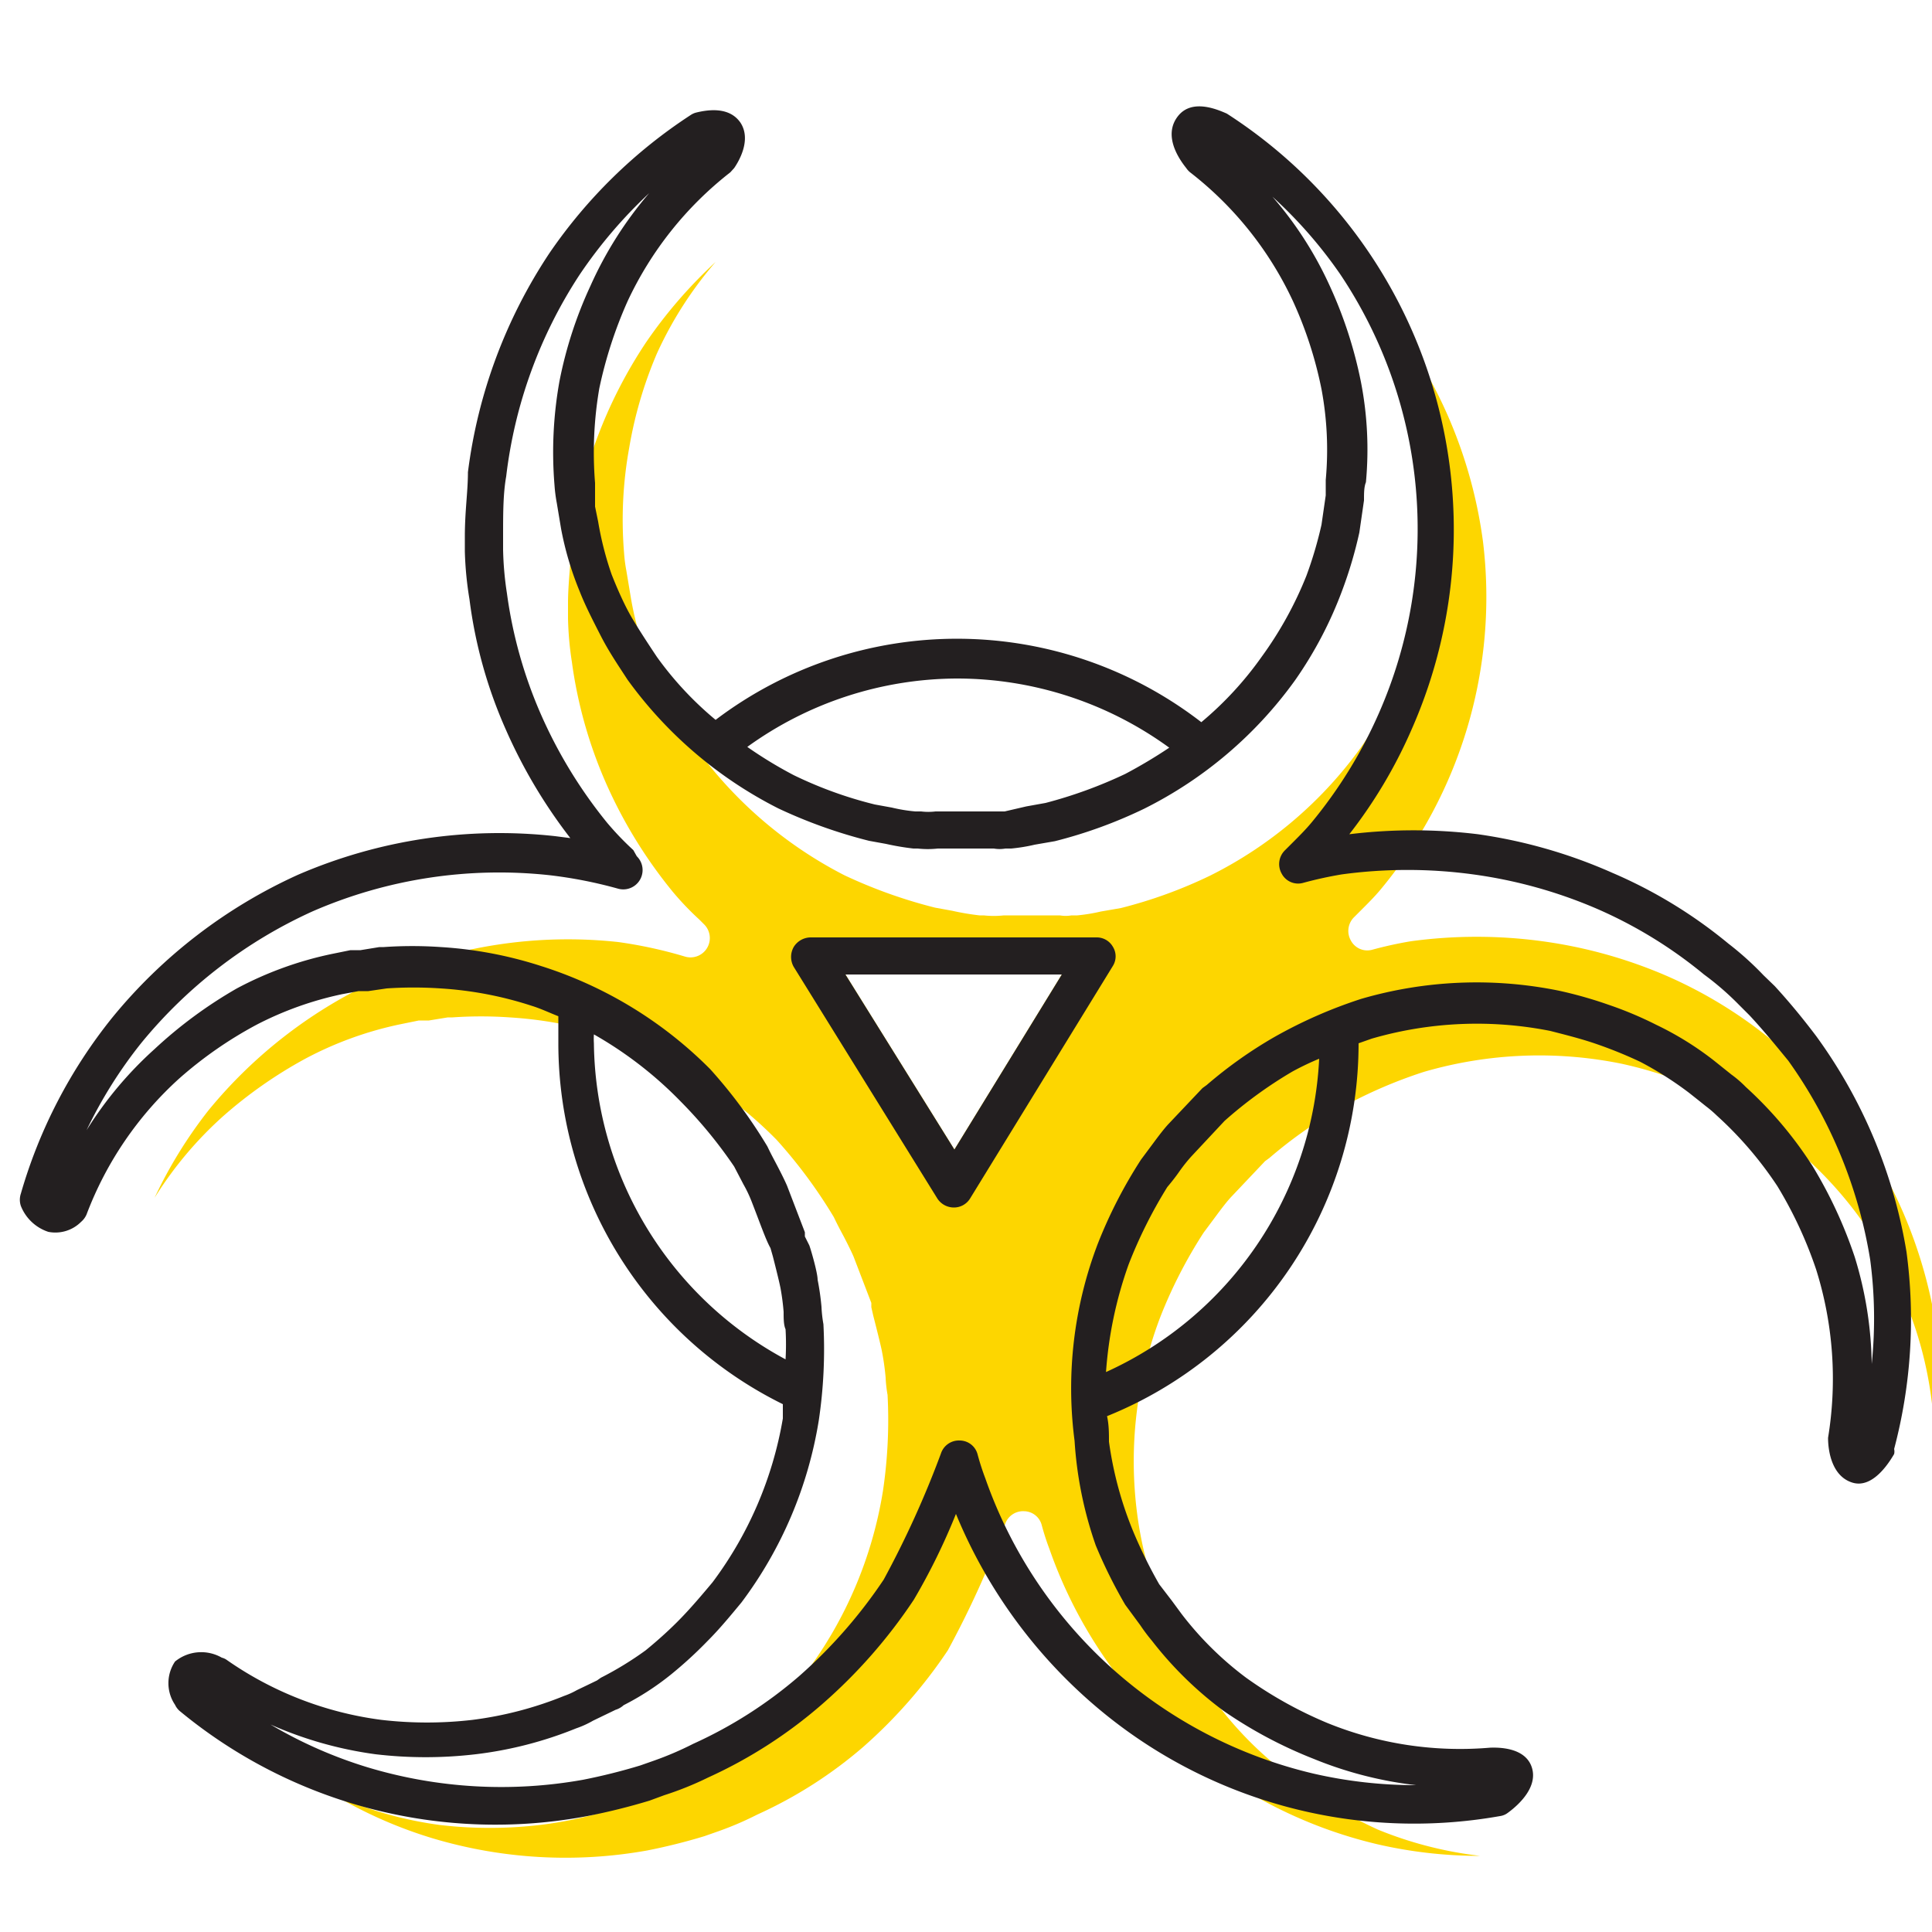 <svg id="b40367e8-df59-433a-8f18-df220ab88d71" data-name="ICONS" xmlns="http://www.w3.org/2000/svg" viewBox="0 0 50 50"><path d="M50.1,34.3A12.19,12.19,0,0,0,48,29.15c-.26-.34-.59-.75-1-1.17l-.28-.28a7.39,7.39,0,0,0-.83-.75,11.63,11.63,0,0,0-2.77-1.7,12.26,12.26,0,0,0-3.2-.89,12.62,12.62,0,0,0-3.41,0,10.17,10.17,0,0,0-1,.22.48.48,0,0,1-.55-.24.5.5,0,0,1,.08-.6l.2-.2c.17-.17.34-.34.49-.52a11.84,11.84,0,0,0,2.65-9,12.09,12.09,0,0,0-2-5.23,11.66,11.66,0,0,0-1.75-2,9.5,9.5,0,0,1,1.48,2.3,11.19,11.19,0,0,1,.81,2.49,9.15,9.15,0,0,1,.13,2.6c0,.12,0,.29-.05.47l-.12.83A11,11,0,0,1,36.45,17a10.32,10.32,0,0,1-1.22,2.33,10.68,10.68,0,0,1-3.91,3.33,12.08,12.08,0,0,1-2.31.84l-.52.09a4.49,4.49,0,0,1-.61.1l-.15,0a.88.88,0,0,1-.3,0l-.87,0h-.09l-.49,0a2.37,2.37,0,0,1-.52,0h-.11a6.59,6.59,0,0,1-.71-.12l-.44-.08a12.86,12.86,0,0,1-2.35-.84A10.86,10.86,0,0,1,18,19.34c-.24-.37-.48-.74-.69-1.13s-.41-.8-.55-1.16a8.17,8.17,0,0,1-.44-1.62l-.11-.66a4,4,0,0,1-.06-.47,10.4,10.4,0,0,1,.13-2.69A10.76,10.76,0,0,1,17,9.15a9.87,9.87,0,0,1,1.52-2.37,12.22,12.22,0,0,0-1.8,2.08,12.11,12.11,0,0,0-1.94,5.22c0,.45-.08,1-.08,1.53V16a8.47,8.47,0,0,0,.1,1.13,11.67,11.67,0,0,0,.88,3.13,12.25,12.25,0,0,0,1.74,2.83,7.55,7.55,0,0,0,.68.71l.12.12a.5.5,0,0,1-.48.84A11.55,11.55,0,0,0,16,24.38a12.09,12.09,0,0,0-6.14.94A12.27,12.27,0,0,0,5.4,28.73,11.72,11.72,0,0,0,4,31a9.77,9.77,0,0,1,1.76-2.1,11.54,11.54,0,0,1,2.14-1.5,9.22,9.22,0,0,1,2.45-.89l.49-.1.26,0,.49-.08h.12a10.72,10.72,0,0,1,1.48,0,10.51,10.51,0,0,1,2.59.49A10.72,10.72,0,0,1,20.1,29.5a12.81,12.81,0,0,1,1.48,2c.09.19.17.34.24.47s.21.41.27.55l.46,1.2,0,.11.05.22s.18.7.22.9a6.54,6.54,0,0,1,.1.7,3.44,3.44,0,0,0,.05.45,12.45,12.45,0,0,1-.12,2.49,10.67,10.67,0,0,1-2,4.71c-.29.34-.57.68-.88,1a10.72,10.72,0,0,1-.95.87,7,7,0,0,1-1.22.79.55.55,0,0,1-.21.12l-.58.28a2.48,2.48,0,0,1-.44.2,10.06,10.06,0,0,1-2.6.67,11.09,11.09,0,0,1-2.59,0,10,10,0,0,1-2.72-.77,11.51,11.51,0,0,0,2.52,1.11,12,12,0,0,0,5.57.32,15.14,15.14,0,0,0,1.48-.37l.37-.13a8.32,8.32,0,0,0,1-.43,11.34,11.34,0,0,0,2.74-1.75,12.8,12.8,0,0,0,2.19-2.5,25.15,25.15,0,0,0,1.48-3.26.49.49,0,0,1,.49-.34.48.48,0,0,1,.46.36,6.4,6.4,0,0,0,.2.62,11.88,11.88,0,0,0,8.49,7.64,11.79,11.79,0,0,0,2.66.3,10,10,0,0,1-2.65-.68A11.5,11.5,0,0,1,33.42,46a9.49,9.49,0,0,1-1.86-1.82,4.58,4.58,0,0,1-.3-.4l-.39-.53a12.73,12.73,0,0,1-.76-1.53,10.07,10.07,0,0,1-.68-2.54,10.49,10.49,0,0,1,.6-5.1,12.24,12.24,0,0,1,1.12-2.18l.32-.43c.14-.19.27-.36.38-.48l.89-.94,0,0,0,0h0l0,0,0,0,.11-.08a11.36,11.36,0,0,1,1.73-1.23,12.13,12.13,0,0,1,2.27-1,10.68,10.68,0,0,1,5.12-.21,10.85,10.85,0,0,1,1.27.36,9.54,9.54,0,0,1,1.19.48,8.1,8.1,0,0,1,1.5.93l.45.36a2.83,2.83,0,0,1,.37.32,10.13,10.13,0,0,1,1.73,2.05,11.63,11.63,0,0,1,1.09,2.35,9.82,9.82,0,0,1,.49,2.77A11.48,11.48,0,0,0,50.1,34.3ZM24.7,29.75l-2.82-4.53,5.6,0Z" fill="#fdd600"/><path d="M49.34,32.4h0A13.08,13.08,0,0,0,47,26.81c-.28-.37-.63-.81-1.07-1.29l-.29-.28a8,8,0,0,0-.91-.82,12.31,12.31,0,0,0-3-1.83,13.12,13.12,0,0,0-3.48-1,13.72,13.72,0,0,0-3.33,0,12.54,12.54,0,0,0,1.62-2.73A12.8,12.8,0,0,0,31.75,2.94c-.25-.11-.9-.39-1.26.06s-.07,1,.21,1.35a.52.52,0,0,0,.1.11,9.05,9.05,0,0,1,2.66,3.33,10.34,10.34,0,0,1,.74,2.28,8.52,8.52,0,0,1,.11,2.35c0,.1,0,.25,0,.4l-.11.76a10.36,10.36,0,0,1-.39,1.32A9.61,9.61,0,0,1,32.65,17a8.85,8.85,0,0,1-1.56,1.69,10.34,10.34,0,0,0-12.57-.06A8.73,8.73,0,0,1,17,17c-.22-.33-.45-.68-.64-1s-.38-.75-.53-1.13a8.3,8.3,0,0,1-.35-1.37l-.08-.39c0-.08,0-.17,0-.26s0-.23,0-.35a9.79,9.79,0,0,1,.11-2.45,11.21,11.21,0,0,1,.73-2.25,9.12,9.12,0,0,1,2.66-3.34l.1-.11c.11-.16.46-.73.16-1.18-.21-.3-.59-.39-1.13-.26a.46.46,0,0,0-.16.07,13.07,13.07,0,0,0-3.65,3.57,13.22,13.22,0,0,0-2.11,5.67c0,.5-.08,1-.08,1.67v.38a9,9,0,0,0,.12,1.24,12,12,0,0,0,.94,3.37,13.37,13.37,0,0,0,1.67,2.81l-.39-.05a13.13,13.13,0,0,0-6.66,1,13.28,13.28,0,0,0-4.8,3.69A13,13,0,0,0,.54,30.89a.5.5,0,0,0,0,.32,1.15,1.15,0,0,0,.71.67.94.94,0,0,0,.85-.26.52.52,0,0,0,.14-.19,9.06,9.06,0,0,1,2.4-3.52,10.45,10.45,0,0,1,2-1.39,8.72,8.72,0,0,1,2.21-.79l.43-.08.25,0,.48-.07h0a10.47,10.47,0,0,1,1.39,0,9.47,9.47,0,0,1,2.36.45c.23.07.46.18.69.27,0,.24,0,.48,0,.72a10.41,10.41,0,0,0,5.81,9.32c0,.12,0,.25,0,.37a9.8,9.8,0,0,1-1.82,4.24c-.26.31-.53.63-.81.92s-.59.57-.92.84a8.62,8.62,0,0,1-1.16.71l-.1.07-.29.14-.23.11a2,2,0,0,1-.33.15,9.46,9.46,0,0,1-2.37.62,10.2,10.2,0,0,1-2.36,0,9,9,0,0,1-4-1.55.38.38,0,0,0-.13-.06A1.07,1.07,0,0,0,4.53,43a1,1,0,0,0,0,1.12.48.48,0,0,0,.12.16A12.82,12.82,0,0,0,15.2,47a16.26,16.26,0,0,0,1.61-.4l.38-.14A8.33,8.33,0,0,0,18.33,46a12.12,12.12,0,0,0,2.94-1.89,13.47,13.47,0,0,0,2.38-2.71,16.43,16.43,0,0,0,1.09-2.22,13.08,13.08,0,0,0,3.57,4.94A12.71,12.71,0,0,0,38.82,47a.43.43,0,0,0,.21-.09c.3-.22.78-.68.61-1.18s-.83-.51-1.08-.5a9.11,9.11,0,0,1-4.21-.64,10.63,10.63,0,0,1-2.1-1.17,8.52,8.52,0,0,1-1.67-1.65l-.25-.34L30,41a12.31,12.31,0,0,1-.67-1.36,9.46,9.46,0,0,1-.63-2.33c0-.21,0-.44-.05-.66A10.4,10.4,0,0,0,35.16,27l.34-.12a9.76,9.76,0,0,1,4.62-.2c.39.1.79.2,1.17.33a11.31,11.31,0,0,1,1.16.47,9,9,0,0,1,1.26.8l.24.19.2.16a3,3,0,0,1,.28.24A9.58,9.58,0,0,1,46,30.7a10.77,10.77,0,0,1,1,2.15,9.43,9.43,0,0,1,.31,4.36c0,.37.11,1,.63,1.16s.94-.5,1.08-.74a.29.29,0,0,0,0-.13A13.11,13.11,0,0,0,49.34,32.4Zm-.9,2.9A9.82,9.82,0,0,0,48,32.53a11.63,11.63,0,0,0-1.09-2.35,10.13,10.13,0,0,0-1.73-2.05,2.83,2.83,0,0,0-.37-.32l-.45-.36a8.1,8.1,0,0,0-1.5-.93A9.54,9.54,0,0,0,41.62,26a10.85,10.85,0,0,0-1.27-.36,10.68,10.68,0,0,0-5.12.21,12.13,12.13,0,0,0-2.27,1,11.36,11.36,0,0,0-1.73,1.23l-.11.08,0,0,0,0h0l0,0,0,0-.89.94c-.11.12-.24.29-.38.48l-.32.43a12.24,12.24,0,0,0-1.12,2.18,10.49,10.49,0,0,0-.6,5.1A10.07,10.07,0,0,0,28.36,40a12.73,12.73,0,0,0,.76,1.53l.39.53a4.58,4.58,0,0,0,.3.4,9.49,9.49,0,0,0,1.86,1.82A11.5,11.5,0,0,0,34,45.52a10,10,0,0,0,2.65.68,11.79,11.79,0,0,1-2.66-.3,11.88,11.88,0,0,1-8.49-7.64,6.4,6.4,0,0,1-.2-.62.48.48,0,0,0-.46-.36.49.49,0,0,0-.49.34,25.15,25.15,0,0,1-1.48,3.26,12.8,12.8,0,0,1-2.19,2.5,11.34,11.34,0,0,1-2.74,1.75,8.32,8.32,0,0,1-1,.43l-.37.13a15.14,15.14,0,0,1-1.48.37,12,12,0,0,1-5.57-.32,11.51,11.51,0,0,1-2.52-1.11,10,10,0,0,0,2.72.77,11.09,11.09,0,0,0,2.59,0,10.06,10.06,0,0,0,2.6-.67,2.48,2.48,0,0,0,.44-.2l.58-.28a.55.55,0,0,0,.21-.12,7,7,0,0,0,1.22-.79,10.72,10.72,0,0,0,.95-.87c.31-.31.59-.65.88-1a10.67,10.67,0,0,0,2-4.71,12.45,12.45,0,0,0,.12-2.49,3.44,3.44,0,0,1-.05-.45,6.54,6.54,0,0,0-.1-.7c0-.2-.21-.9-.22-.9L20.83,32l0-.11-.46-1.2c-.06-.14-.16-.34-.27-.55s-.15-.28-.24-.47a12.81,12.81,0,0,0-1.48-2A10.72,10.72,0,0,0,14,25a10.51,10.51,0,0,0-2.59-.49,10.72,10.72,0,0,0-1.48,0H9.82l-.49.08-.26,0-.49.1a9.22,9.22,0,0,0-2.45.89A11.54,11.54,0,0,0,4,27.15a9.77,9.77,0,0,0-1.76,2.1A11.72,11.72,0,0,1,3.65,27a12.27,12.27,0,0,1,4.43-3.41,12.09,12.09,0,0,1,6.14-.94A11.55,11.55,0,0,1,16,23a.5.5,0,0,0,.48-.84L16.39,22a7.55,7.55,0,0,1-.68-.71A12.25,12.25,0,0,1,14,18.49a11.67,11.67,0,0,1-.88-3.13,8.47,8.47,0,0,1-.1-1.13v-.37c0-.57,0-1.08.08-1.53A12.11,12.11,0,0,1,15,7.11,12.22,12.22,0,0,1,16.8,5,9.87,9.87,0,0,0,15.28,7.4a10.76,10.76,0,0,0-.8,2.46,10.4,10.4,0,0,0-.13,2.69,4,4,0,0,0,.06.47l.11.66A8.17,8.17,0,0,0,15,15.3c.14.36.34.75.55,1.16s.45.76.69,1.13a10.86,10.86,0,0,0,3.9,3.33,12.86,12.86,0,0,0,2.35.84l.44.08a6.59,6.59,0,0,0,.71.12h.11a2.37,2.37,0,0,0,.52,0l.49,0h.09l.87,0a.88.88,0,0,0,.3,0l.15,0a4.49,4.49,0,0,0,.61-.1l.52-.09a12.08,12.08,0,0,0,2.31-.84,10.68,10.68,0,0,0,3.91-3.33,10.32,10.32,0,0,0,1.22-2.33,11,11,0,0,0,.44-1.49l.12-.83c0-.18,0-.35.05-.47a9.15,9.15,0,0,0-.13-2.6,11.19,11.19,0,0,0-.81-2.49,9.5,9.5,0,0,0-1.48-2.3,11.66,11.66,0,0,1,1.75,2,11.84,11.84,0,0,1,1,11.38,12,12,0,0,1-1.74,2.82c-.15.18-.32.35-.49.52l-.2.2a.5.5,0,0,0-.08.6.48.48,0,0,0,.55.24,10.17,10.17,0,0,1,1-.22,12.62,12.62,0,0,1,3.41,0,12.26,12.26,0,0,1,3.2.89,11.63,11.63,0,0,1,2.77,1.7A7.39,7.39,0,0,1,45,26l.28.28c.39.42.72.83,1,1.17a12.19,12.19,0,0,1,2.12,5.15A11.48,11.48,0,0,1,48.44,35.3ZM24.77,17.56a9.34,9.34,0,0,1,5.49,1.79,12.7,12.7,0,0,1-1.14.68,11.71,11.71,0,0,1-2.06.75l-.5.09L26,21l-.22,0h-.14l-.83,0h-.6a1.5,1.5,0,0,1-.37,0l-.15,0a4.09,4.09,0,0,1-.61-.1l-.44-.08a10.54,10.54,0,0,1-2.1-.76,10.94,10.94,0,0,1-1.2-.73A9.31,9.31,0,0,1,24.77,17.56ZM15.37,27a1.79,1.79,0,0,1,0-.23,10.05,10.05,0,0,1,2.24,1.73A11.78,11.78,0,0,1,19,30.19l.24.46a3.33,3.33,0,0,1,.21.44c.23.59.37,1,.49,1.21h0l.06.21s.16.62.2.83a6,6,0,0,1,.08.61c0,.17,0,.34.05.45a6.77,6.77,0,0,1,0,.78A9.41,9.41,0,0,1,15.37,27Zm13.25,8.56a10.43,10.43,0,0,1,.59-2.84,12.13,12.13,0,0,1,1-2c.11-.13.22-.27.31-.4a4.08,4.08,0,0,1,.31-.39l.86-.92a11.08,11.08,0,0,1,1.76-1.28,7.21,7.21,0,0,1,.69-.33A9.41,9.41,0,0,1,28.62,35.51Z" fill="#231f20"/><path d="M28.38,24.26l-7.4,0a.52.52,0,0,0-.44.25.52.52,0,0,0,0,.51l3.72,6a.51.51,0,0,0,.43.23h0a.49.49,0,0,0,.42-.24L28.8,25a.47.47,0,0,0,0-.5A.48.48,0,0,0,28.38,24.26ZM24.7,29.75l-2.82-4.53,5.6,0Z" fill="#231f20"/></svg>